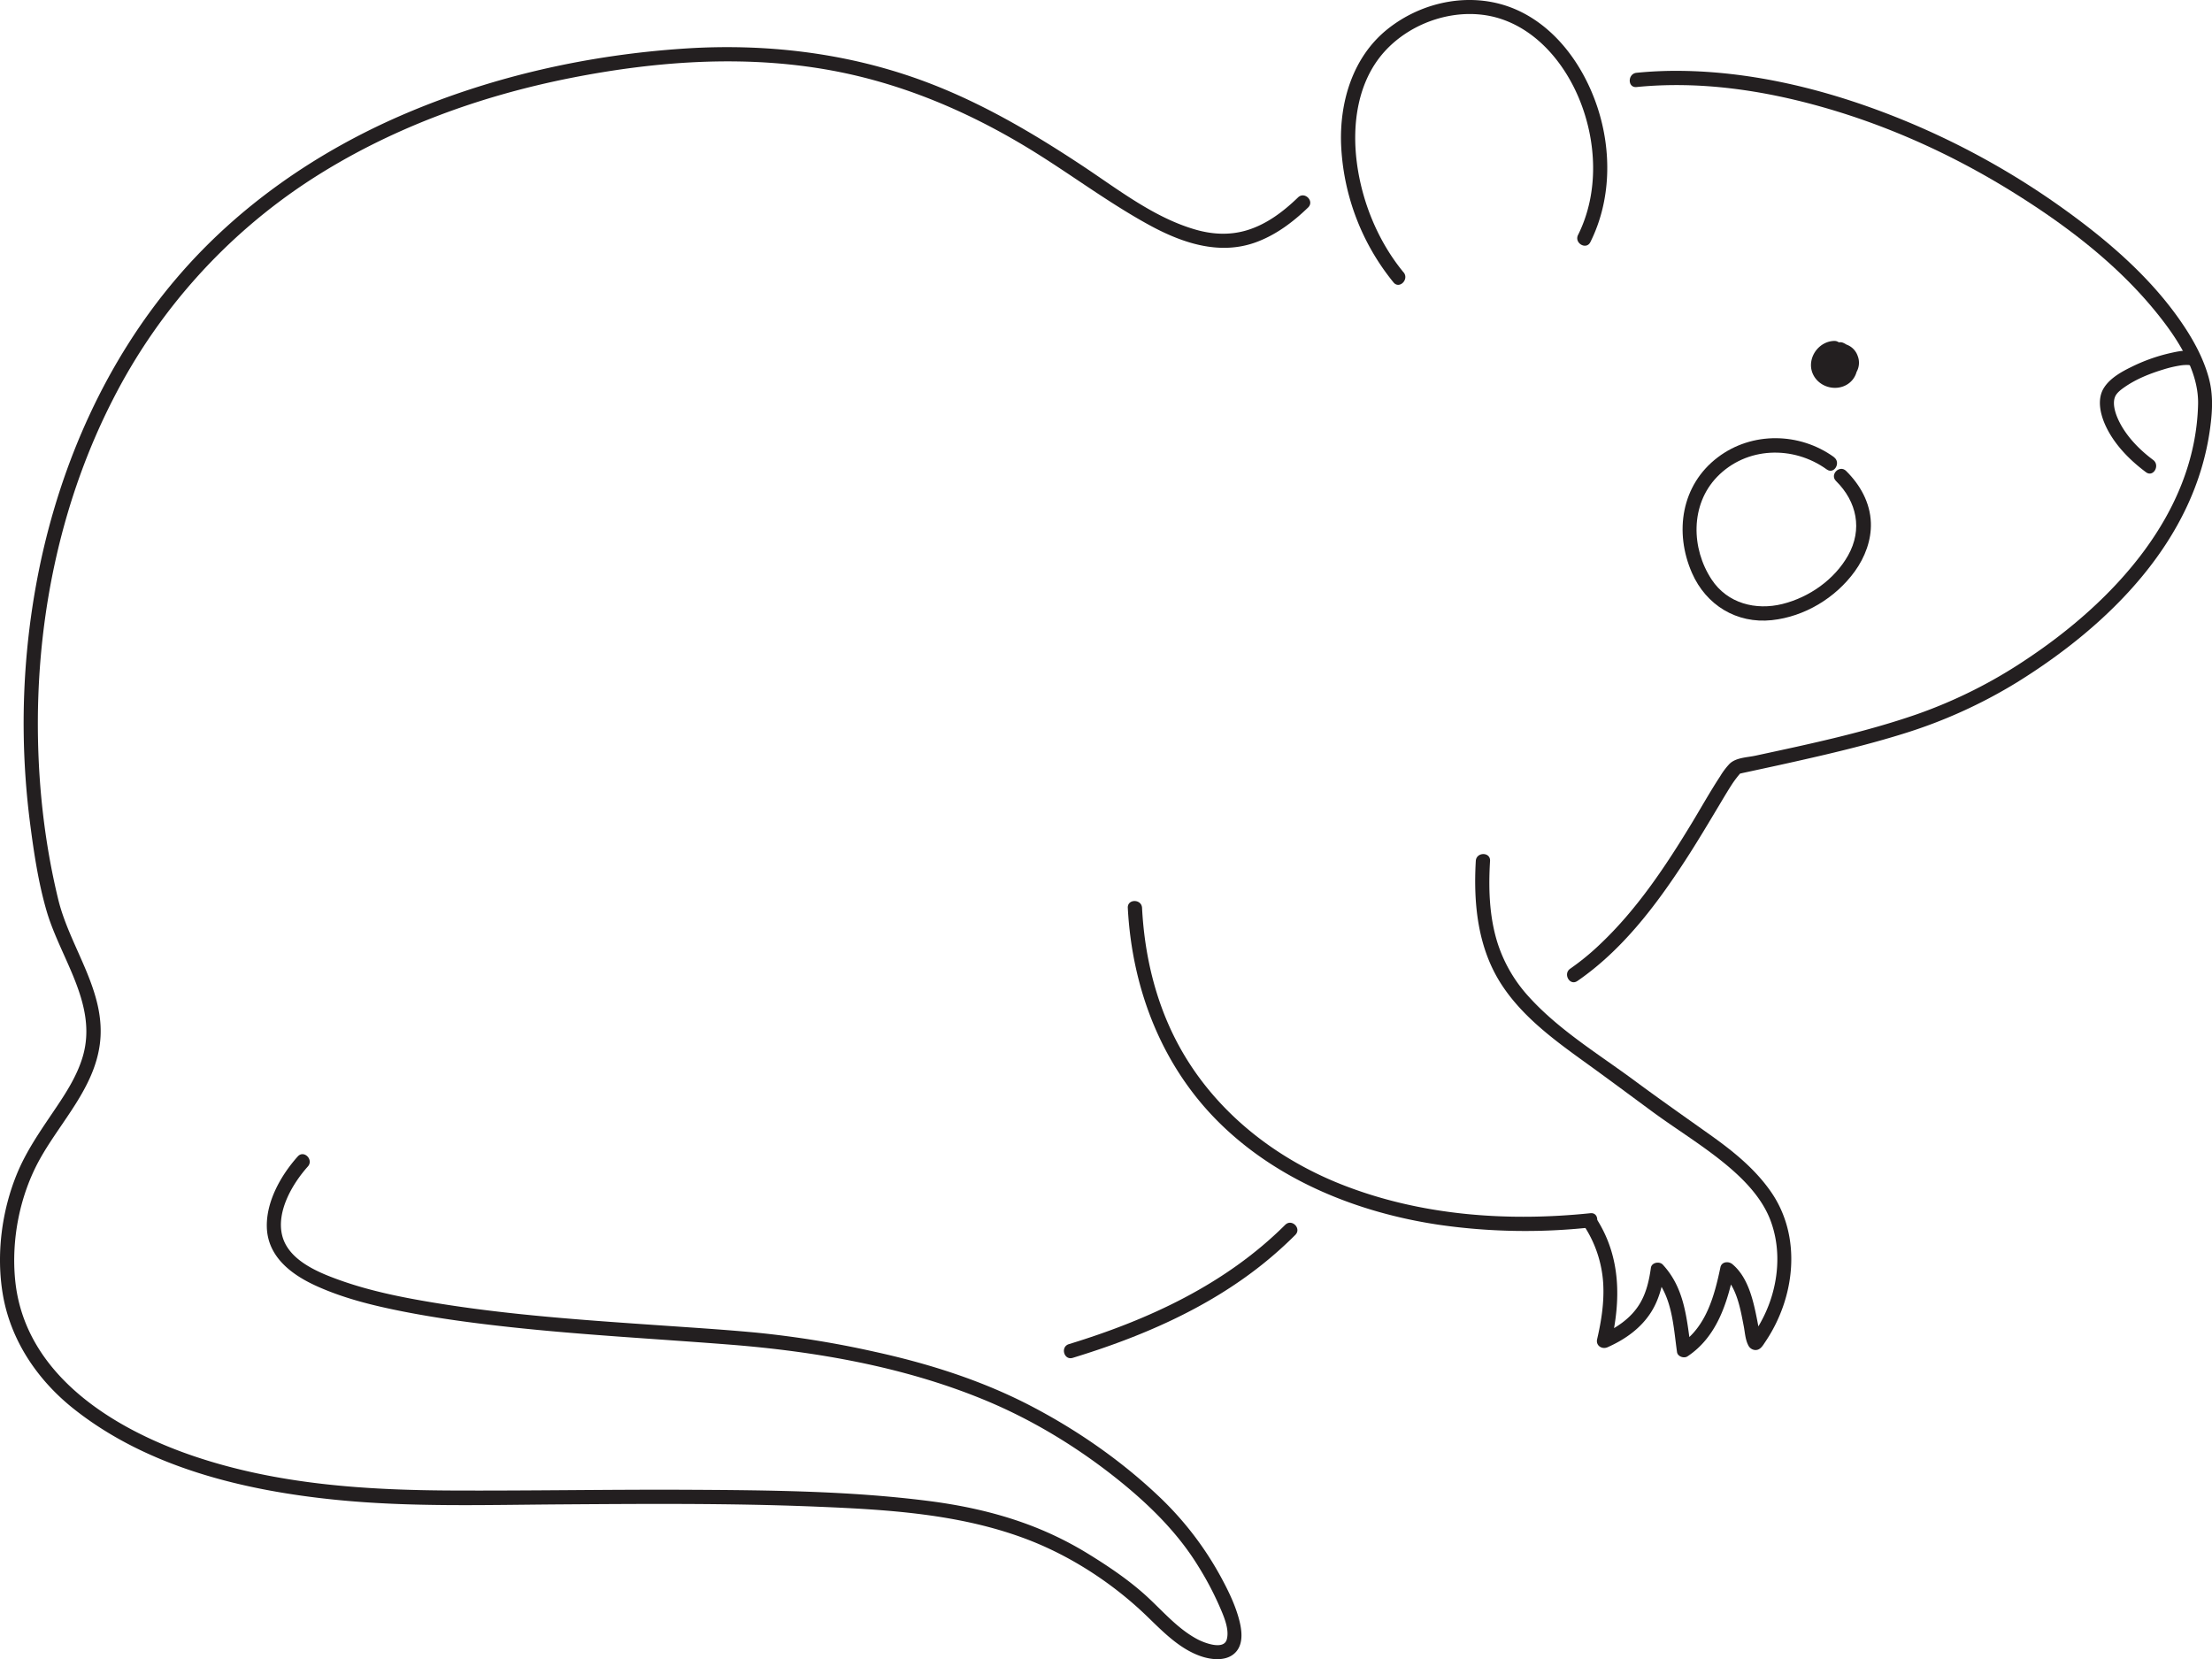 <svg xmlns="http://www.w3.org/2000/svg" viewBox="0 0 1552.3 1164.35"><defs><style>.cls-1{fill:#231f20;}</style></defs><title>Asset 31</title><g id="Layer_2" data-name="Layer 2"><g id="Layer_2-2" data-name="Layer 2"><path class="cls-1" d="M985,191.17c-17.93-21.72-29.34-49.63-32.87-77.5-3.4-26.82.67-56.5,19.32-77.29,19.31-21.53,52-32,80-23.69,26.73,8,46.19,31.31,56.61,56.33,12.54,30.1,14.16,66.22-.63,95.83-2.87,5.74,5.75,10.81,8.63,5.05,14.57-29.17,15.1-63.82,5-94.5-9.43-28.62-28.72-56.15-57-68.62-30-13.22-65.63-6.35-90.76,14-24,19.48-33.3,50.7-32.16,80.71a164,164,0,0,0,36.78,96.7c4.11,5,11.14-2.15,7.08-7.07Z"/><path class="cls-1" d="M1303.61,249.66a12.82,12.82,0,0,0-7.87-7.86,14.28,14.28,0,0,0-2-1.11,5.47,5.47,0,0,0-3.33-.44,5.2,5.2,0,0,0-3.05-1c-8.21.08-15.23,6.73-16.34,14.85-1.16,8.5,4.79,15.92,13,17.68s16.51-2.47,18.85-10.73a.09.09,0,0,0,0-.05A13.09,13.09,0,0,0,1303.61,249.66Z"/><path class="cls-1" d="M1107,688.4c31.34-21.59,55-52.83,75.54-84.4,8.54-13.12,16.53-26.57,24.56-40,2.85-4.78,5.69-9.57,8.74-14.23a76.2,76.2,0,0,1,5.45-7.1c.19-.25-.87.24.19-.08-3.22,1,2.79-.42,1.21-.08l4.66-1q10.18-2.19,20.37-4.41,16.57-3.63,33.1-7.5c18.28-4.32,36.5-9,54.43-14.57a349.65,349.65,0,0,0,80.25-36.23c64.78-40.18,124.83-99.47,135.48-178.27,1.62-12,2.27-23.46-.91-35.24-3.43-12.69-9.68-24.63-16.86-35.56-21.43-32.65-51.77-59.09-83.17-81.81a550.64,550.64,0,0,0-133.59-71.11c-43.68-16-90.13-26.53-136.78-27.08a282.35,282.35,0,0,0-31.19,1.35c-6.35.63-6.41,10.64,0,10,44.34-4.42,89.22,2.24,131.86,14.47,47,13.47,91.71,34,133.14,59.86,36.51,22.78,71.79,49.56,99.14,83.09,14.51,17.79,30.51,41.26,29.91,65.33-1.94,77-59.81,138.54-120.34,178.78a339.35,339.35,0,0,1-76.83,38.58C1308.47,514,1270,522.1,1231.94,530.3c-5.88,1.27-13.62,1.27-18.2,5.71a50.31,50.31,0,0,0-6.56,8.71c-6.85,10.44-13,21.38-19.43,32.07-18.6,30.71-38.81,61.23-65.06,86a174,174,0,0,1-20.77,17c-5.26,3.63-.27,12.3,5,8.64Z"/><path class="cls-1" d="M1287,320.76c-24.11-17.38-57.53-18-81.47.13-25.7,19.41-30.71,52.61-18.15,81.22,9.89,22.54,31.33,35.7,56,33.09,23-2.44,44.78-15.6,58.28-34.28,7.09-9.82,11.7-21.91,11.25-34.14-.51-14.11-7.51-26.54-17.38-36.3-4.59-4.53-11.66,2.53-7.08,7.07,14.67,14.49,18.75,34,8.44,52.29-9.54,16.92-27.26,29.33-46,34s-38.65-.35-49.72-17.15c-14.45-21.91-15-52.51,3.78-72,20.6-21.31,53.55-22.19,77-5.26,5.23,3.77,10.23-4.9,5-8.64Z"/><path class="cls-1" d="M791.45,637.08c3,57.5,24.35,112.61,66.3,152.87,41,39.36,96,61.13,151.56,69.49a423.65,423.65,0,0,0,106.79,1.94c6.34-.65,6.41-10.66,0-10C1057.25,857.49,996.26,853,940.91,831c-48.89-19.47-91.37-53.9-115.67-101.07-14.8-28.72-22.13-60.66-23.79-92.8-.33-6.4-10.34-6.44-10,0Z"/><path class="cls-1" d="M1111.7,860.35a83,83,0,0,1,13.37,40.26c.77,13.24-1.28,26.32-4.26,39.18-1.06,4.55,3.42,7.38,7.34,5.64,12.18-5.4,23.29-13.2,30.52-24.59,5.48-8.63,8-18.55,9.42-28.57l-8.36,2.21c13.84,15,14.45,35.21,17.14,54.37.44,3.15,4.9,4.61,7.34,3,20.42-13.51,27.89-37.11,32.67-59.92l-8.35,2.21c10.22,8.49,12.78,24.2,15.17,36.54.83,4.24,1.09,9.35,3.11,13.25a5.82,5.82,0,0,0,4.42,3.42c3.94.54,5.78-3,7.66-5.79,20.9-31,25.86-73.68,3.79-105.36-11.23-16.1-26.52-28.39-42.38-39.67-17.75-12.63-35.54-25.07-53-38-25.33-18.75-53.4-35.69-74.64-59.28a101.71,101.71,0,0,1-22-38.34c-5.59-18.35-6.15-37.72-5-56.74.37-6.43-9.63-6.41-10,0-1.74,30,1.33,61.07,18.09,86.79,15.21,23.36,38.49,40,60.75,56.05,14.94,10.79,29.7,21.78,44.53,32.71,16.75,12.34,34.64,23.21,50.79,36.36,13.33,10.85,26.63,24.18,32.74,40.61s6,34.45,1.32,51.12a93.12,93.12,0,0,1-6.35,16.44c-1.31,2.62-2.72,5.19-4.24,7.69-.79,1.3-1.6,2.57-2.44,3.83-2,3-3.34,2.84,1.47,3.32,3.93.4,3.69,1.38,3.22-.59-.23-1-.45-1.92-.65-2.88-.58-2.83-1.08-5.67-1.63-8.5-2.7-13.76-6.22-30.6-17.57-40-2.67-2.22-7.52-1.79-8.36,2.21-4.18,20-10.06,42-28.08,53.93l7.35,3c-3-21.3-4.38-42.19-19.71-58.78-2.33-2.53-7.83-1.56-8.35,2.21-1.23,8.79-3.18,17.52-7.81,25.2-6.31,10.46-16.58,17.12-27.53,22l7.34,5.64c7-30.05,7-60.36-10.11-87.14-3.46-5.4-12.12-.39-8.64,5.05Z"/><path class="cls-1" d="M901.91,859.54c-41.87,41.73-95.86,66.63-151.79,83.72-6.14,1.87-3.52,11.53,2.66,9.64,47.43-14.49,93.84-34.33,132.87-65.43A279.63,279.63,0,0,0,909,866.61c4.57-4.54-2.5-11.62-7.07-7.07Z"/><path class="cls-1" d="M910.91,138.54c-10.44,10.09-22.47,19.2-36.61,23.26-11.51,3.31-23.25,2.72-34.77-.51-29.32-8.24-55-28.47-80-45-35.54-23.52-72.23-45.06-112.39-59.78-53-19.43-109.8-26.11-166-22.48-67.24,4.34-134.52,19.23-196.56,45.67-61.38,26.15-117.67,64.88-161,115.91C74.64,253.14,43,324.29,27.76,397.94A542.14,542.14,0,0,0,16.63,513.77a548.53,548.53,0,0,0,4.48,64c2.65,20.51,5.78,41.52,11.56,61.41,9.72,33.5,36.14,65.76,25.41,102.28-4.34,14.75-13.21,27.7-21.74,40.29-9,13.32-18.08,26.65-24.27,41.58C1.17,849.66-2.78,880.4,2,908.49c5.5,32.23,24.32,60,49.67,80.13,51.86,41.19,119.75,57.45,184.38,63.92,51.85,5.19,104.28,3.54,156.3,3.19,59.93-.41,119.91-.89,179.8,1.55,50.52,2.06,102.07,5,149.71,23.39,30.48,11.8,59.48,30.82,82.95,53.47,11.16,10.77,22.79,22.9,37.8,28.1,7.77,2.7,18.6,3.81,24.69-2.93,5.7-6.32,4.07-16.27,2-23.7-2.86-10.31-7.73-20.15-12.84-29.52A227.5,227.5,0,0,0,812,1048.93c-25.87-24.32-55.69-45-87.08-61.51-35.16-18.53-73.3-30.57-112-39a695.79,695.79,0,0,0-82.06-13.22c-22.24-2.1-44.55-3.5-66.84-5.05-53.32-3.69-106.88-7.27-159.65-16-22.36-3.7-44.86-8.2-66.23-15.88-15.22-5.47-36-14-40.18-31.53-4-16.72,7.23-36,18.07-48.12,4.29-4.77-2.76-11.87-7.07-7.07-11.79,13.15-22.29,31.74-21.7,49.83.68,20.7,17.39,33.17,34.61,41,19.1,8.71,39.75,13.76,60.27,17.85,25.2,5,50.74,8.36,76.28,11.13,50.89,5.52,102,8.19,153,12.19,61.19,4.79,123.58,15.63,180.45,39.3,32.81,13.66,63.81,32.52,91.6,54.63,22,17.53,42.57,37.43,57.38,61.56a219.28,219.28,0,0,1,14.55,27.32c2.89,6.67,7.67,16.81,5.46,24.28s-15.65,2.31-20.44-.21c-14.25-7.51-24.9-20.44-36.7-31.1-12.22-11-26.37-20.49-40.37-29.09a239.55,239.55,0,0,0-42.66-20.68c-22.84-8.41-46.26-13.38-70.35-16.4-54.81-6.89-110.49-7.38-165.66-7.68-55.86-.3-111.72.77-167.58.51-60.9-.27-122.3-4.33-180.43-23.9-57.37-19.32-119.38-57.55-126-123.54-2.88-28.82,3.27-60,17.41-85.31,14.67-26.27,38-49.63,42-80.63,4.74-36.73-20.92-67.3-29.21-101.42-10.08-41.46-14.56-84.43-14.29-127.07C27.1,427,43.93,349.32,79.18,280.45a400.44,400.44,0,0,1,138-153.76C273,90.39,336.39,67.32,401.44,54.54,463,42.45,527,38.11,588.84,50.47c45.66,9.13,88.5,27.21,128.44,50.91,30.17,17.9,58.15,39.51,88.92,56.38,22.82,12.52,49,21.59,74.71,12.41,14.16-5.06,26.34-14.19,37.07-24.56,4.64-4.48-2.44-11.54-7.07-7.07Z"/><path class="cls-1" d="M1542,247.76c-5.77-3-13.38-1.24-19.37.11a123,123,0,0,0-27.07,9.72c-7,3.42-14.79,7.81-19.07,14.53-5.35,8.42-2.28,19.78,1.79,28,6.17,12.52,16.59,23,27.67,31.25,5.17,3.85,10.16-4.83,5-8.64-10.14-7.56-20-17.77-25-29.54-1.83-4.29-3.57-10.51-1.57-15,1.23-2.7,4.23-4.91,6.67-6.6,8-5.54,17.33-9.31,26.6-12.14a83.52,83.52,0,0,1,12.57-3,28.91,28.91,0,0,1,4.74-.33c-.06,0,1.72.09,1,0,.37,0,2,.72.91.18,5.71,3,10.78-5.68,5-8.64Z"/></g></g></svg>